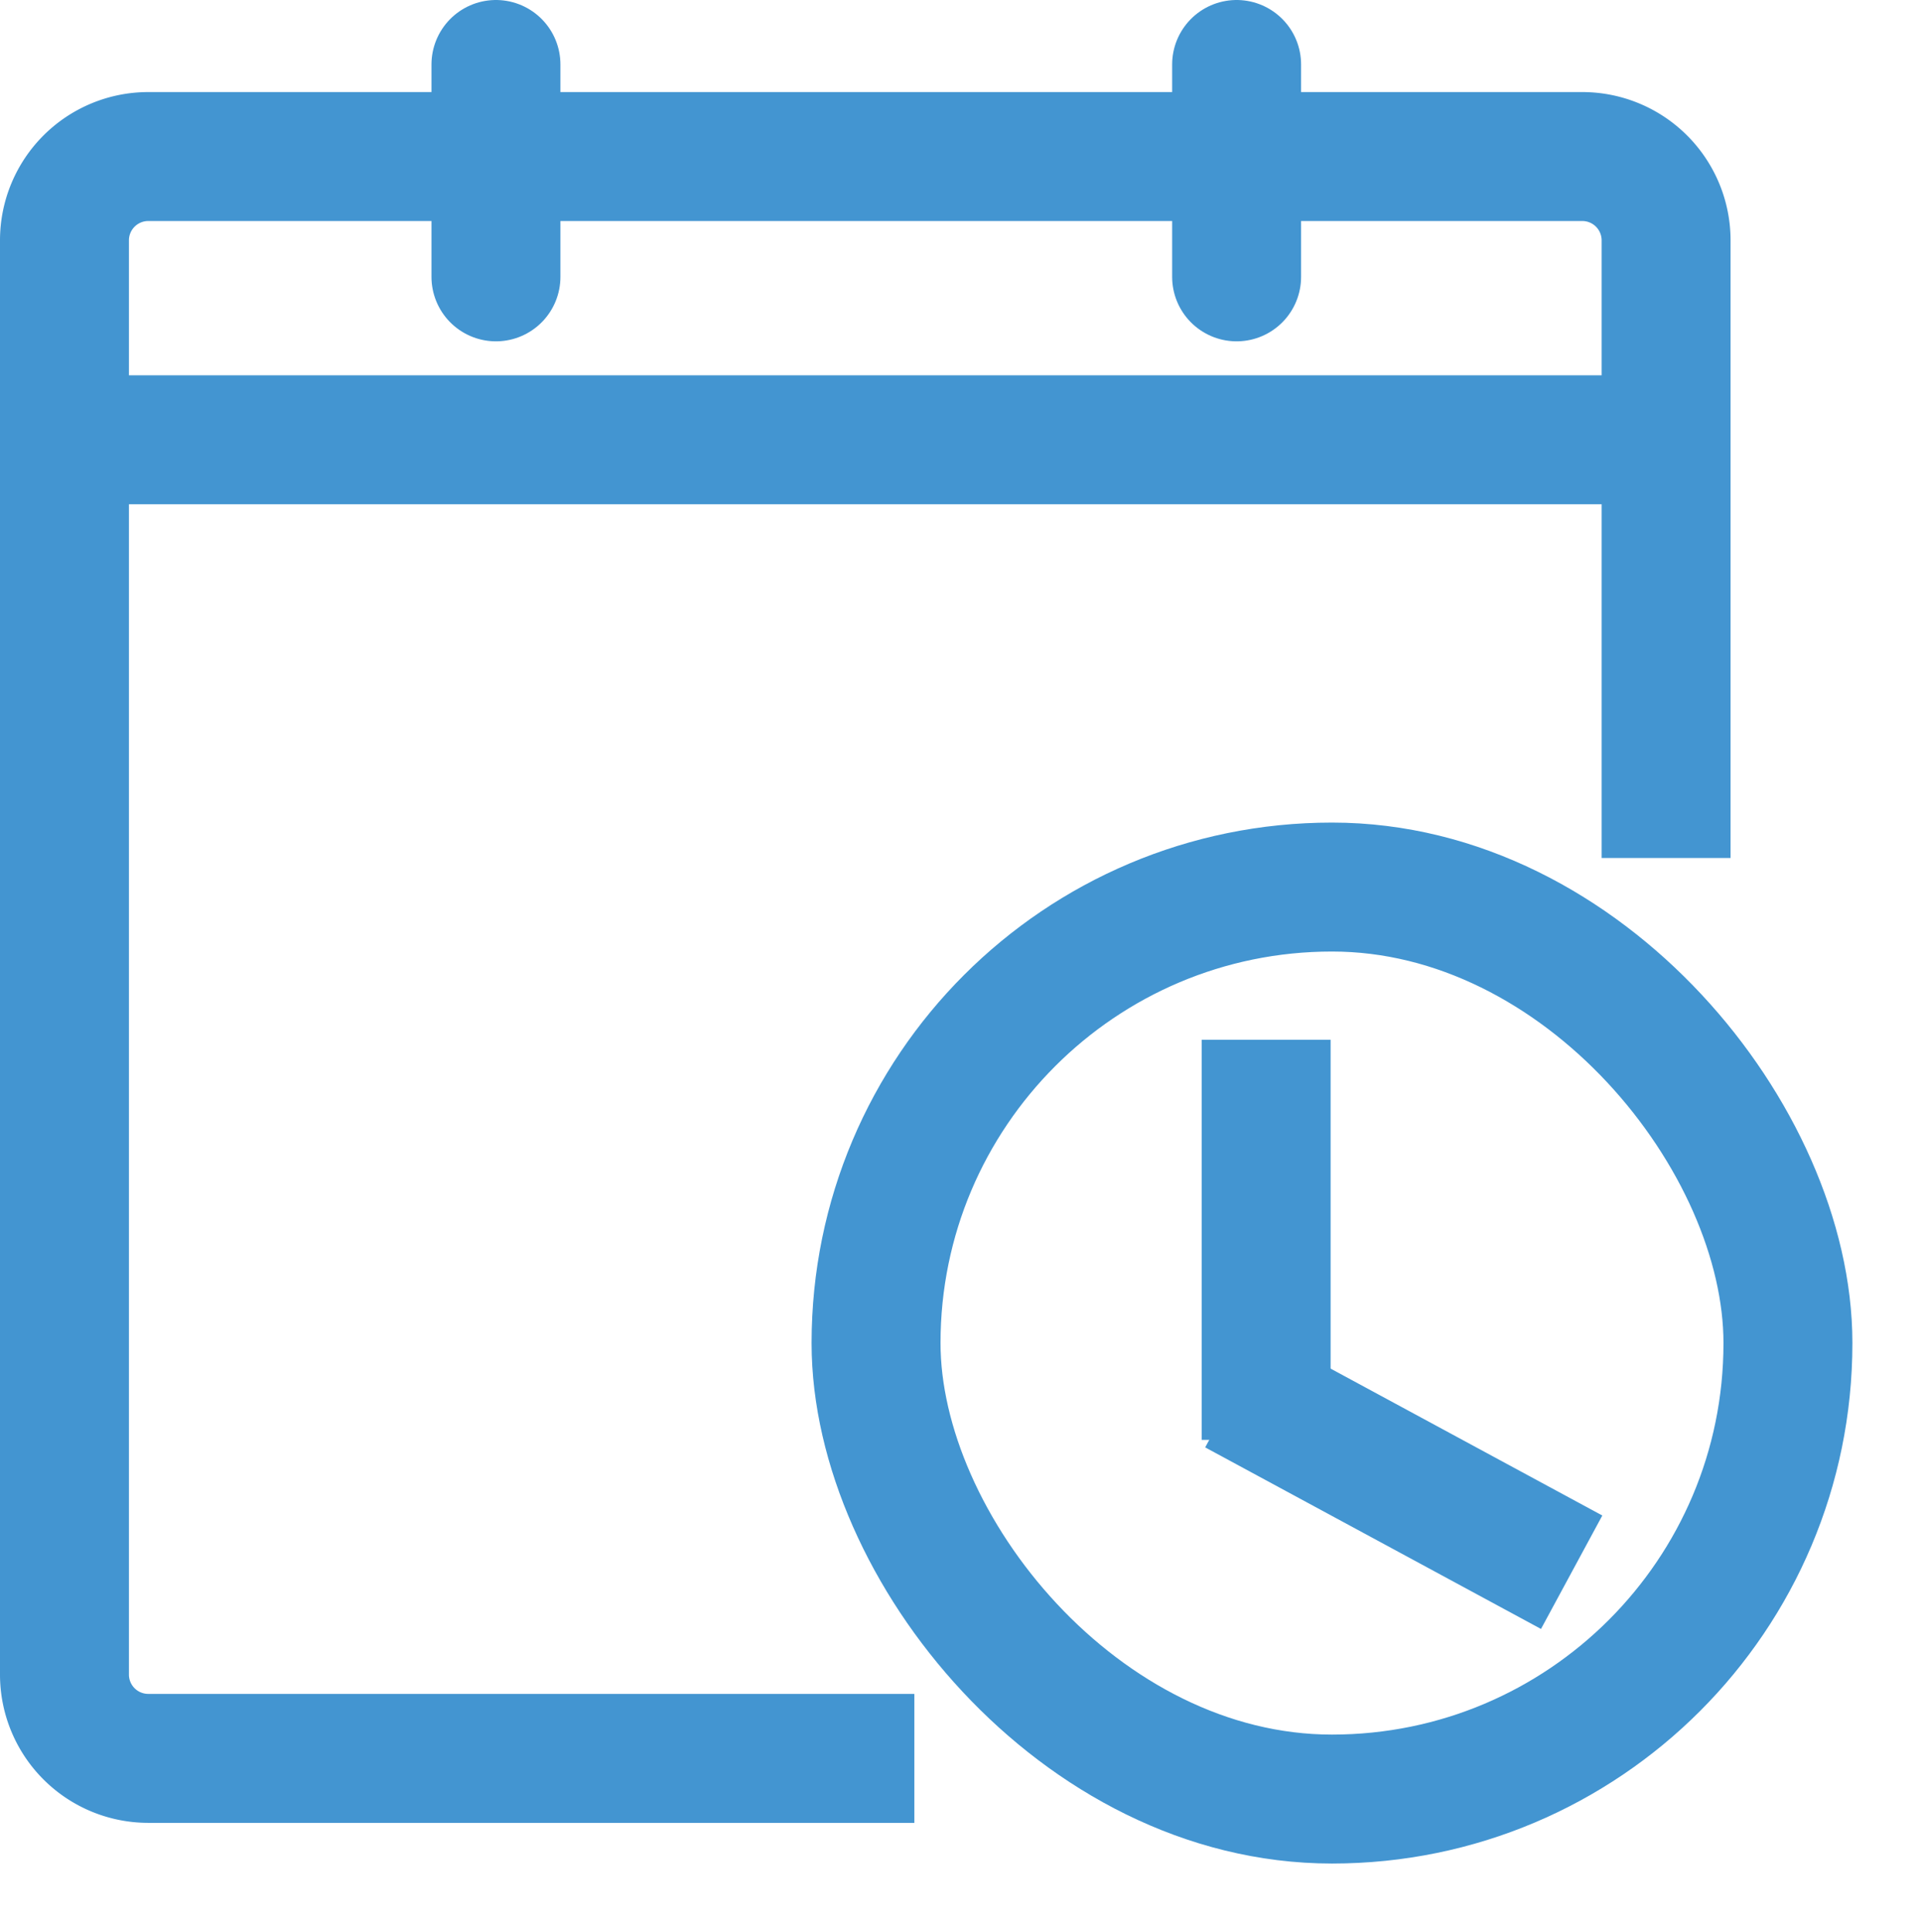 <svg xmlns="http://www.w3.org/2000/svg" viewBox="0 0 297.98 299.66"><defs><style>.cls-1,.cls-2,.cls-3{fill:none;}.cls-1,.cls-2{stroke:#4395d1;stroke-width:20px;}.cls-1{stroke-miterlimit:10;}.cls-2{stroke-linecap:round;stroke-linejoin:round;}</style></defs><g id="Layer_2" data-name="Layer 2"><g id="Twitter_Feed_Icons" data-name="Twitter Feed Icons"><g id="Schedule_Icon" data-name="Schedule Icon"><g id="schedule-icon"><path class="cls-1" d="M141.83,272.72H23a13,13,0,0,1-13-13V37.28a13,13,0,0,1,13-13H245.44a13,13,0,0,1,13,13v95.79"/><line class="cls-1" x1="258.46" y1="68.21" x2="10" y2="68.21"/><g id="Linii"><line class="cls-2" x1="76.93" y1="10" x2="76.93" y2="42.94"/><line class="cls-2" x1="191.82" y1="10" x2="191.82" y2="42.94"/></g><g id="Clock"><rect id="Clock-2" data-name="Clock" class="cls-1" x="135.89" y="137.58" width="141.45" height="141.45" rx="70.72"/><rect id="Clock_contour" data-name="Clock contour" class="cls-3" x="115.25" y="116.94" width="182.72" height="182.72" rx="91.36"/><line class="cls-1" x1="196.4" y1="161.27" x2="196.4" y2="223.32"/><line class="cls-1" x1="243.79" y1="243.85" x2="191.7" y2="215.69"/></g></g></g></g></g></svg>